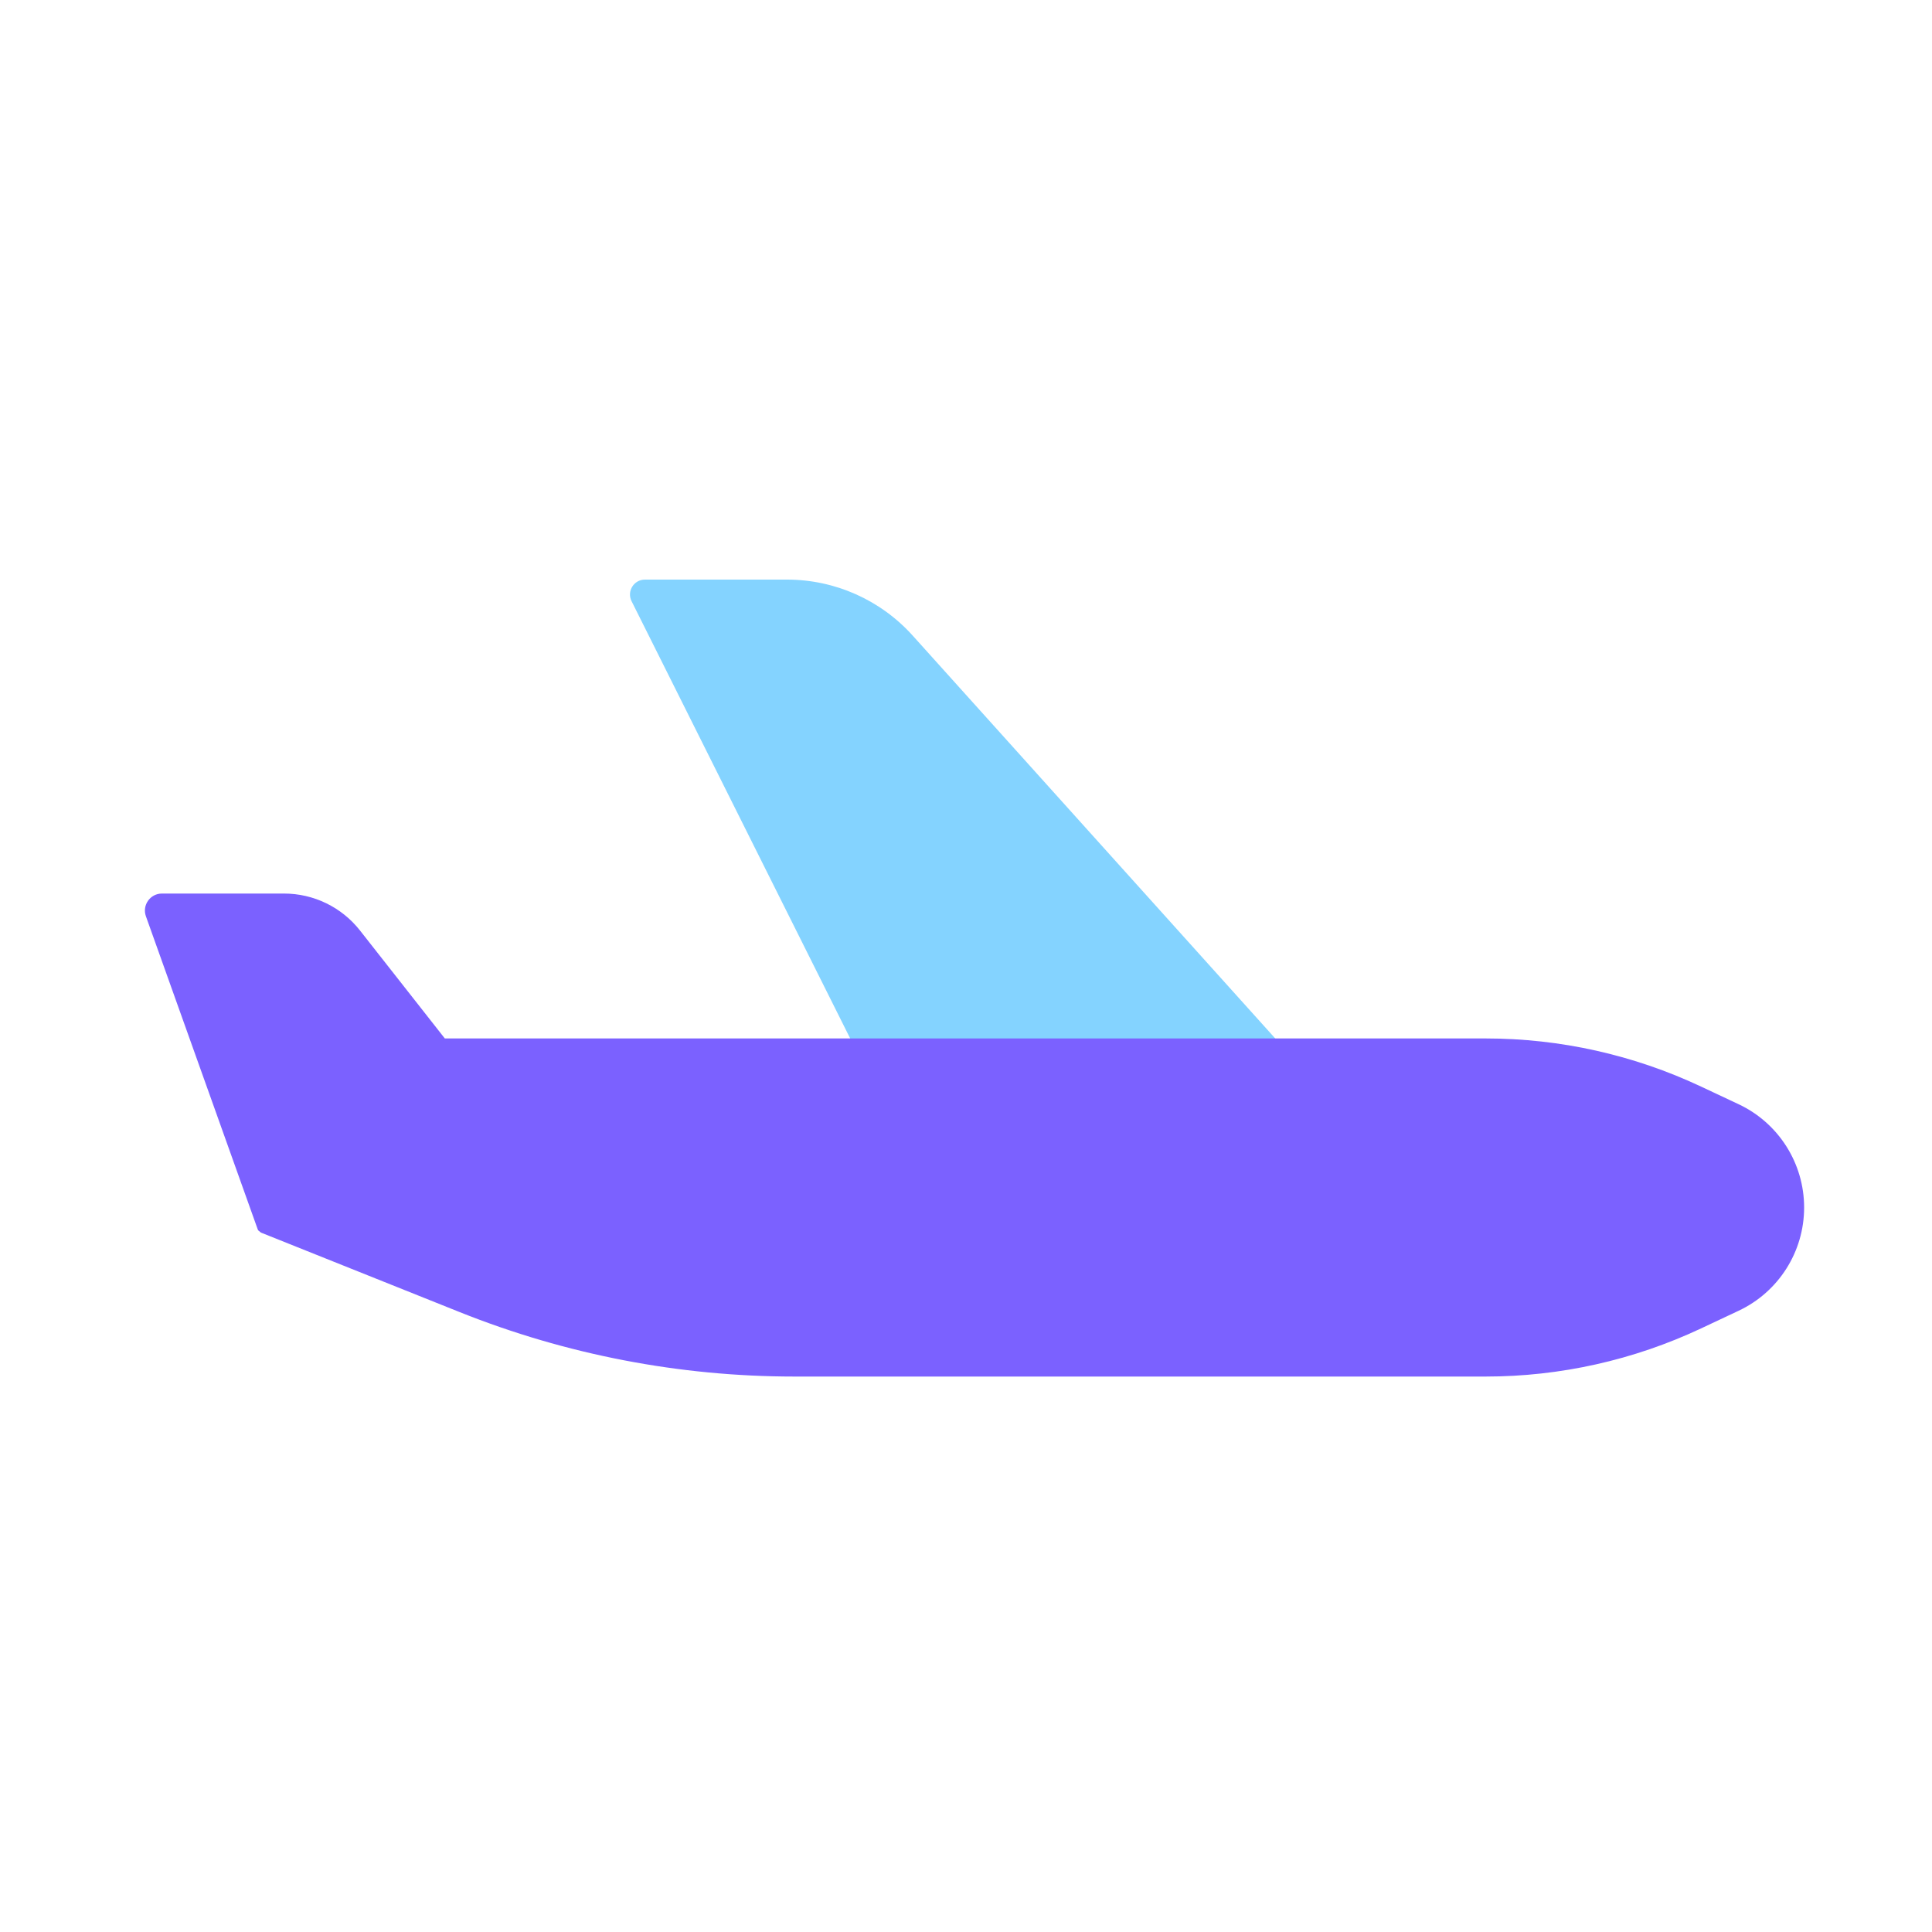 <svg viewBox="0 0 80 80" fill="none">
  <path d="M37.791 26.317L53.527 43.802C53.595 43.878 53.541 44 53.438 44H35.843C35.758 44 35.681 43.952 35.643 43.877L26.152 24.894C25.947 24.483 26.246 24 26.705 24L32.587 24C34.572 24 36.463 24.842 37.791 26.317Z" fill="#84D3FF" />
  <path fill-rule="evenodd" clip-rule="evenodd" d="M18.419 43L14.906 38.529C14.148 37.564 12.989 37 11.761 37L6.705 37C6.218 37 5.878 37.483 6.042 37.942L10.672 50.906C10.685 50.942 10.711 50.97 10.744 50.986C10.764 51.013 10.792 51.034 10.825 51.047L19.031 54.33C23.44 56.094 28.145 57 32.894 57H61.52C64.602 57 67.646 56.319 70.435 55.008L71.991 54.276C73.648 53.497 74.705 51.831 74.705 50C74.705 48.169 73.648 46.502 71.991 45.723L70.435 44.992C67.646 43.68 64.602 43 61.52 43H18.419Z" fill="#7B61FF" />
</svg>